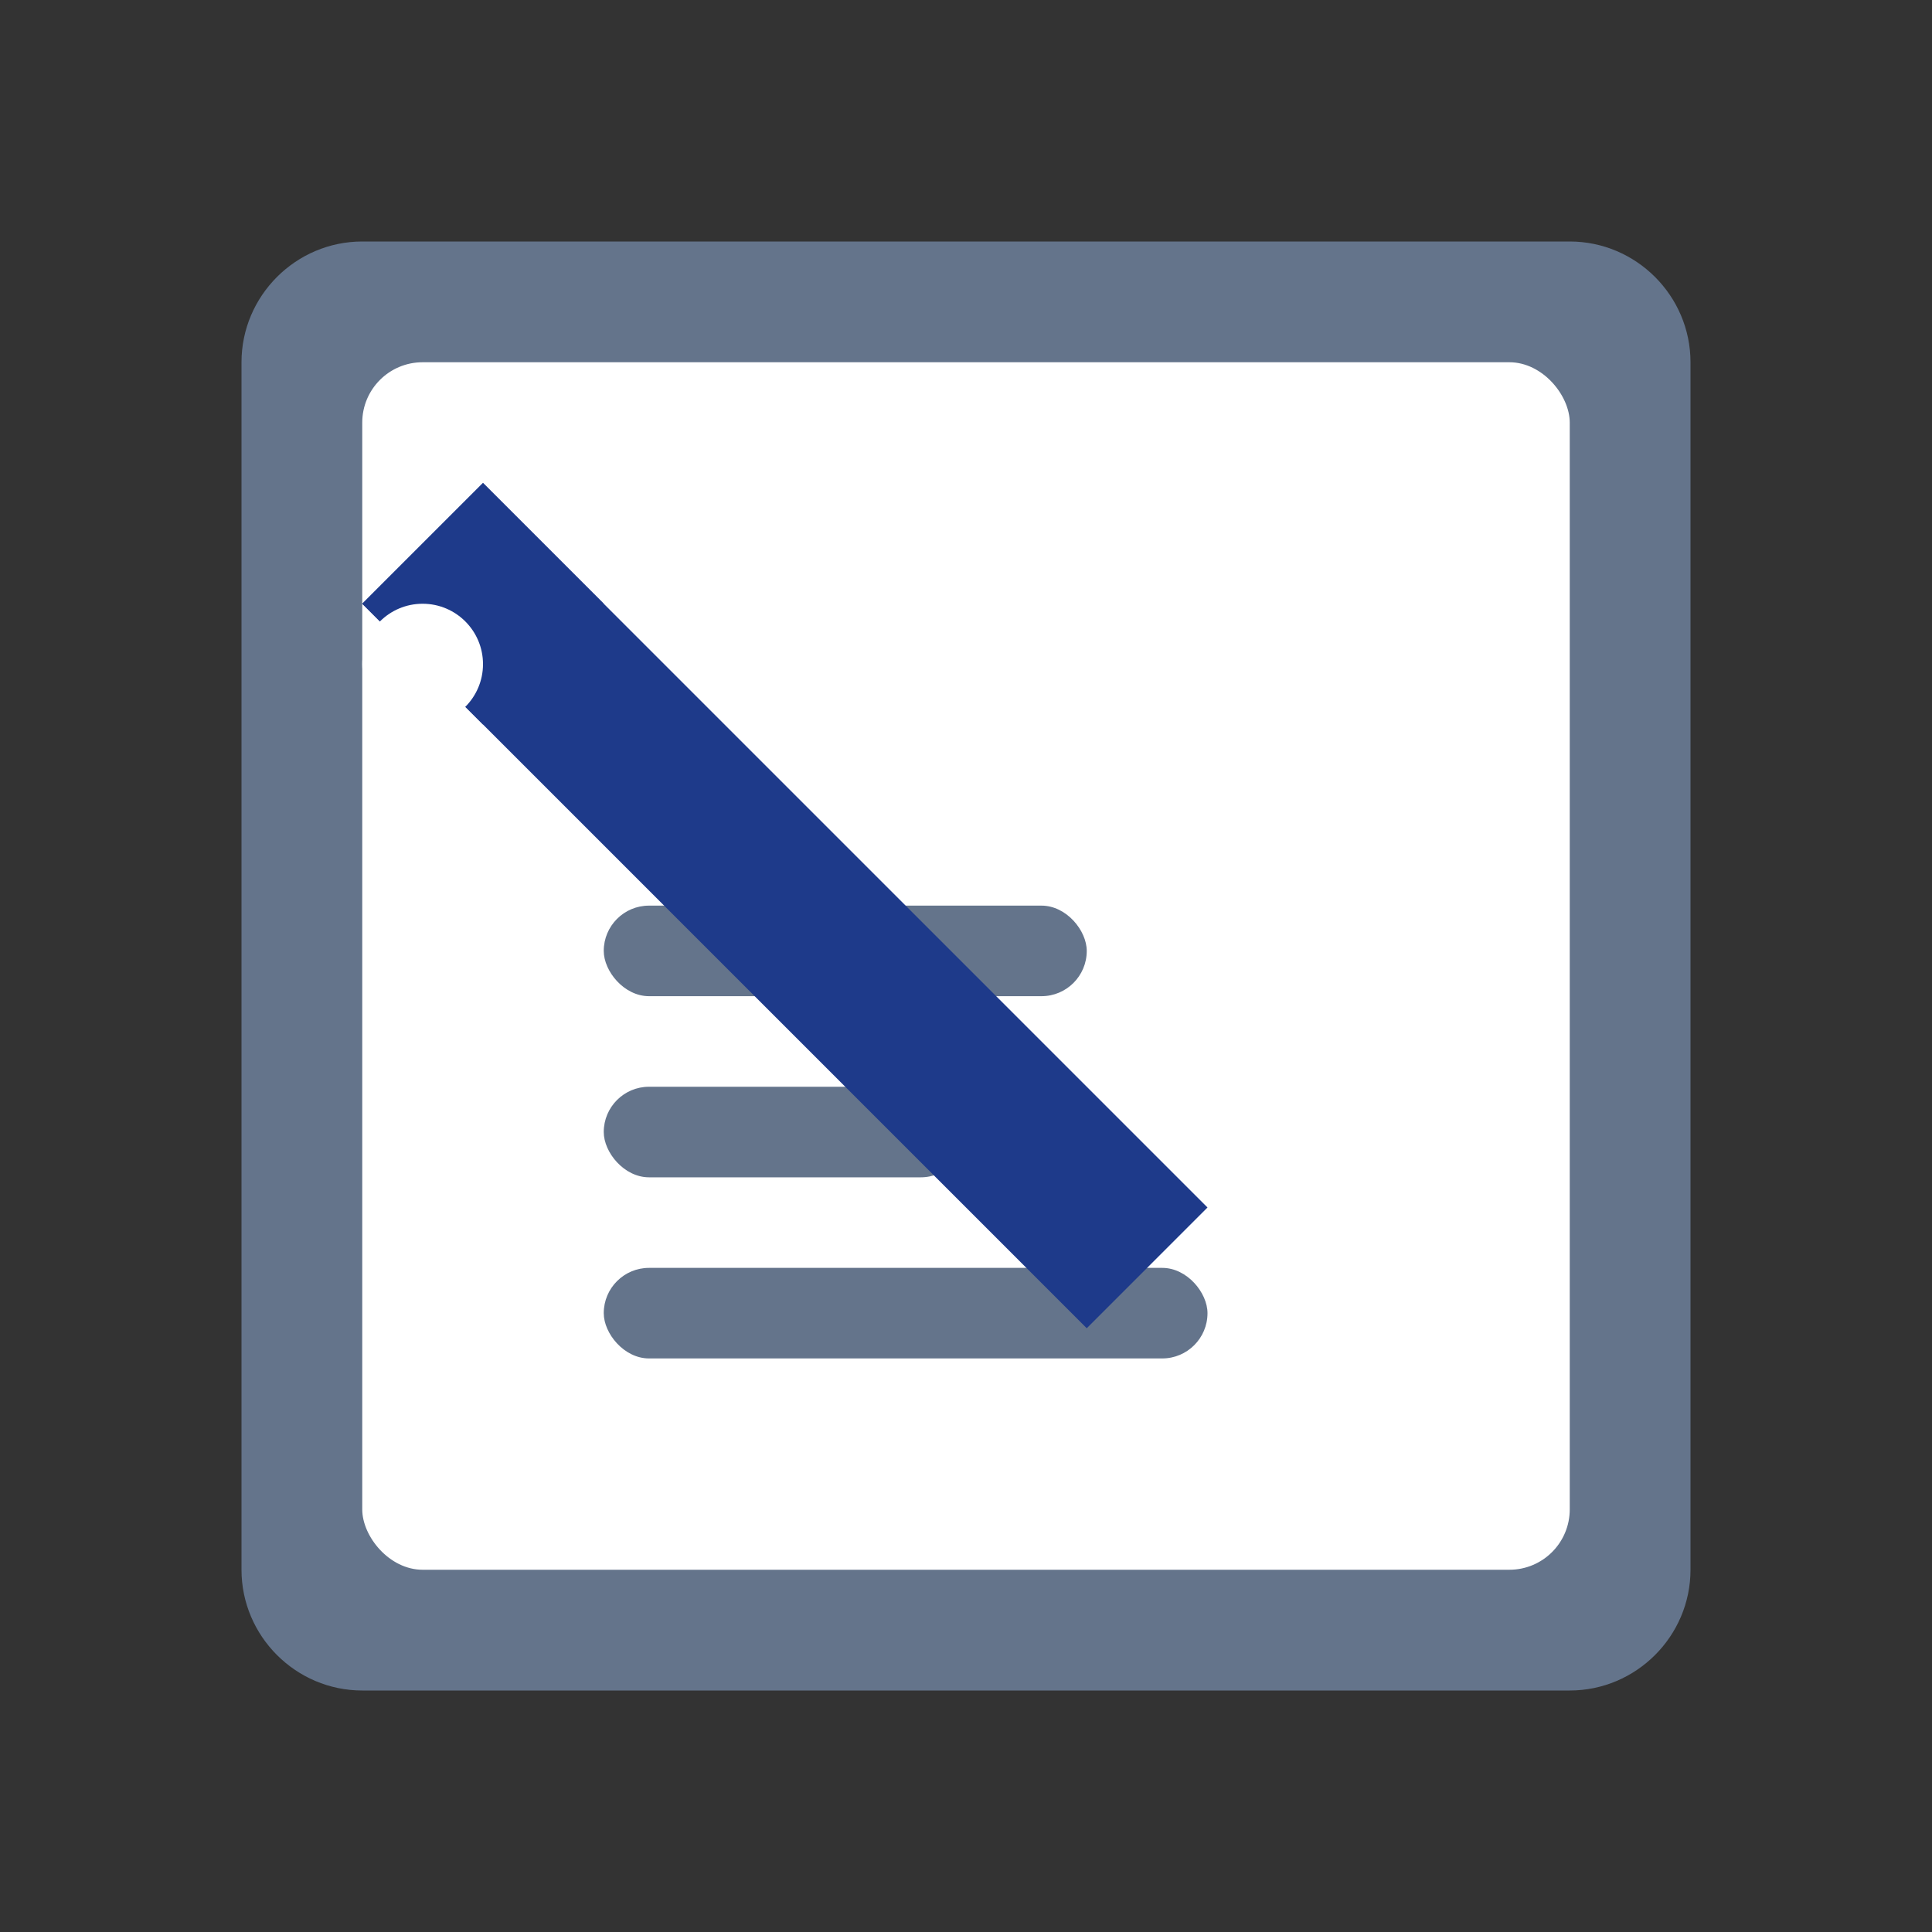 <svg xmlns="http://www.w3.org/2000/svg" width="32" height="32" viewBox="0 0 32 32">
  <rect x="0" y="0" width="32" height="32" fill="#333333" stroke="none"/>
  <defs>
    <style>
      .document { fill: #64748b; }
      .pen { fill: #1e3a8a; }
      .lines { fill: #64748b; }
      .pen-tip { fill: #1e3a8a; }
    </style>
  </defs>
  
  <!-- Document background -->
  <path class="document" d="M6 4 C4.9 4 4 4.9 4 6 L4 26 C4 27.1 4.9 28 6 28 L26 28 C27.1 28 28 27.1 28 26 L28 6 C28 4.9 27.1 4 26 4 Z"/>
  
  <!-- Document inner area -->
  <rect x="6" y="6" width="20" height="20" fill="white" rx="1"/>
  
  <!-- Text lines -->
  <rect class="lines" x="10" y="15" width="8" height="1.5" rx="0.75"/>
  <rect class="lines" x="10" y="18" width="6" height="1.5" rx="0.75"/>
  <rect class="lines" x="10" y="21" width="10" height="1.5" rx="0.75"/>
  
  <!-- Pen body -->
  <path class="pen" d="M8 8 L20 20 L18 22 L6 10 Z"/>
  
  <!-- Pen nib -->
  <path class="pen-tip" d="M6 10 L8 8 L10 10 L8 12 Z"/>
  
  <!-- Pen tip detail -->
  <circle cx="7" cy="11" r="1" fill="white"/>
</svg>


